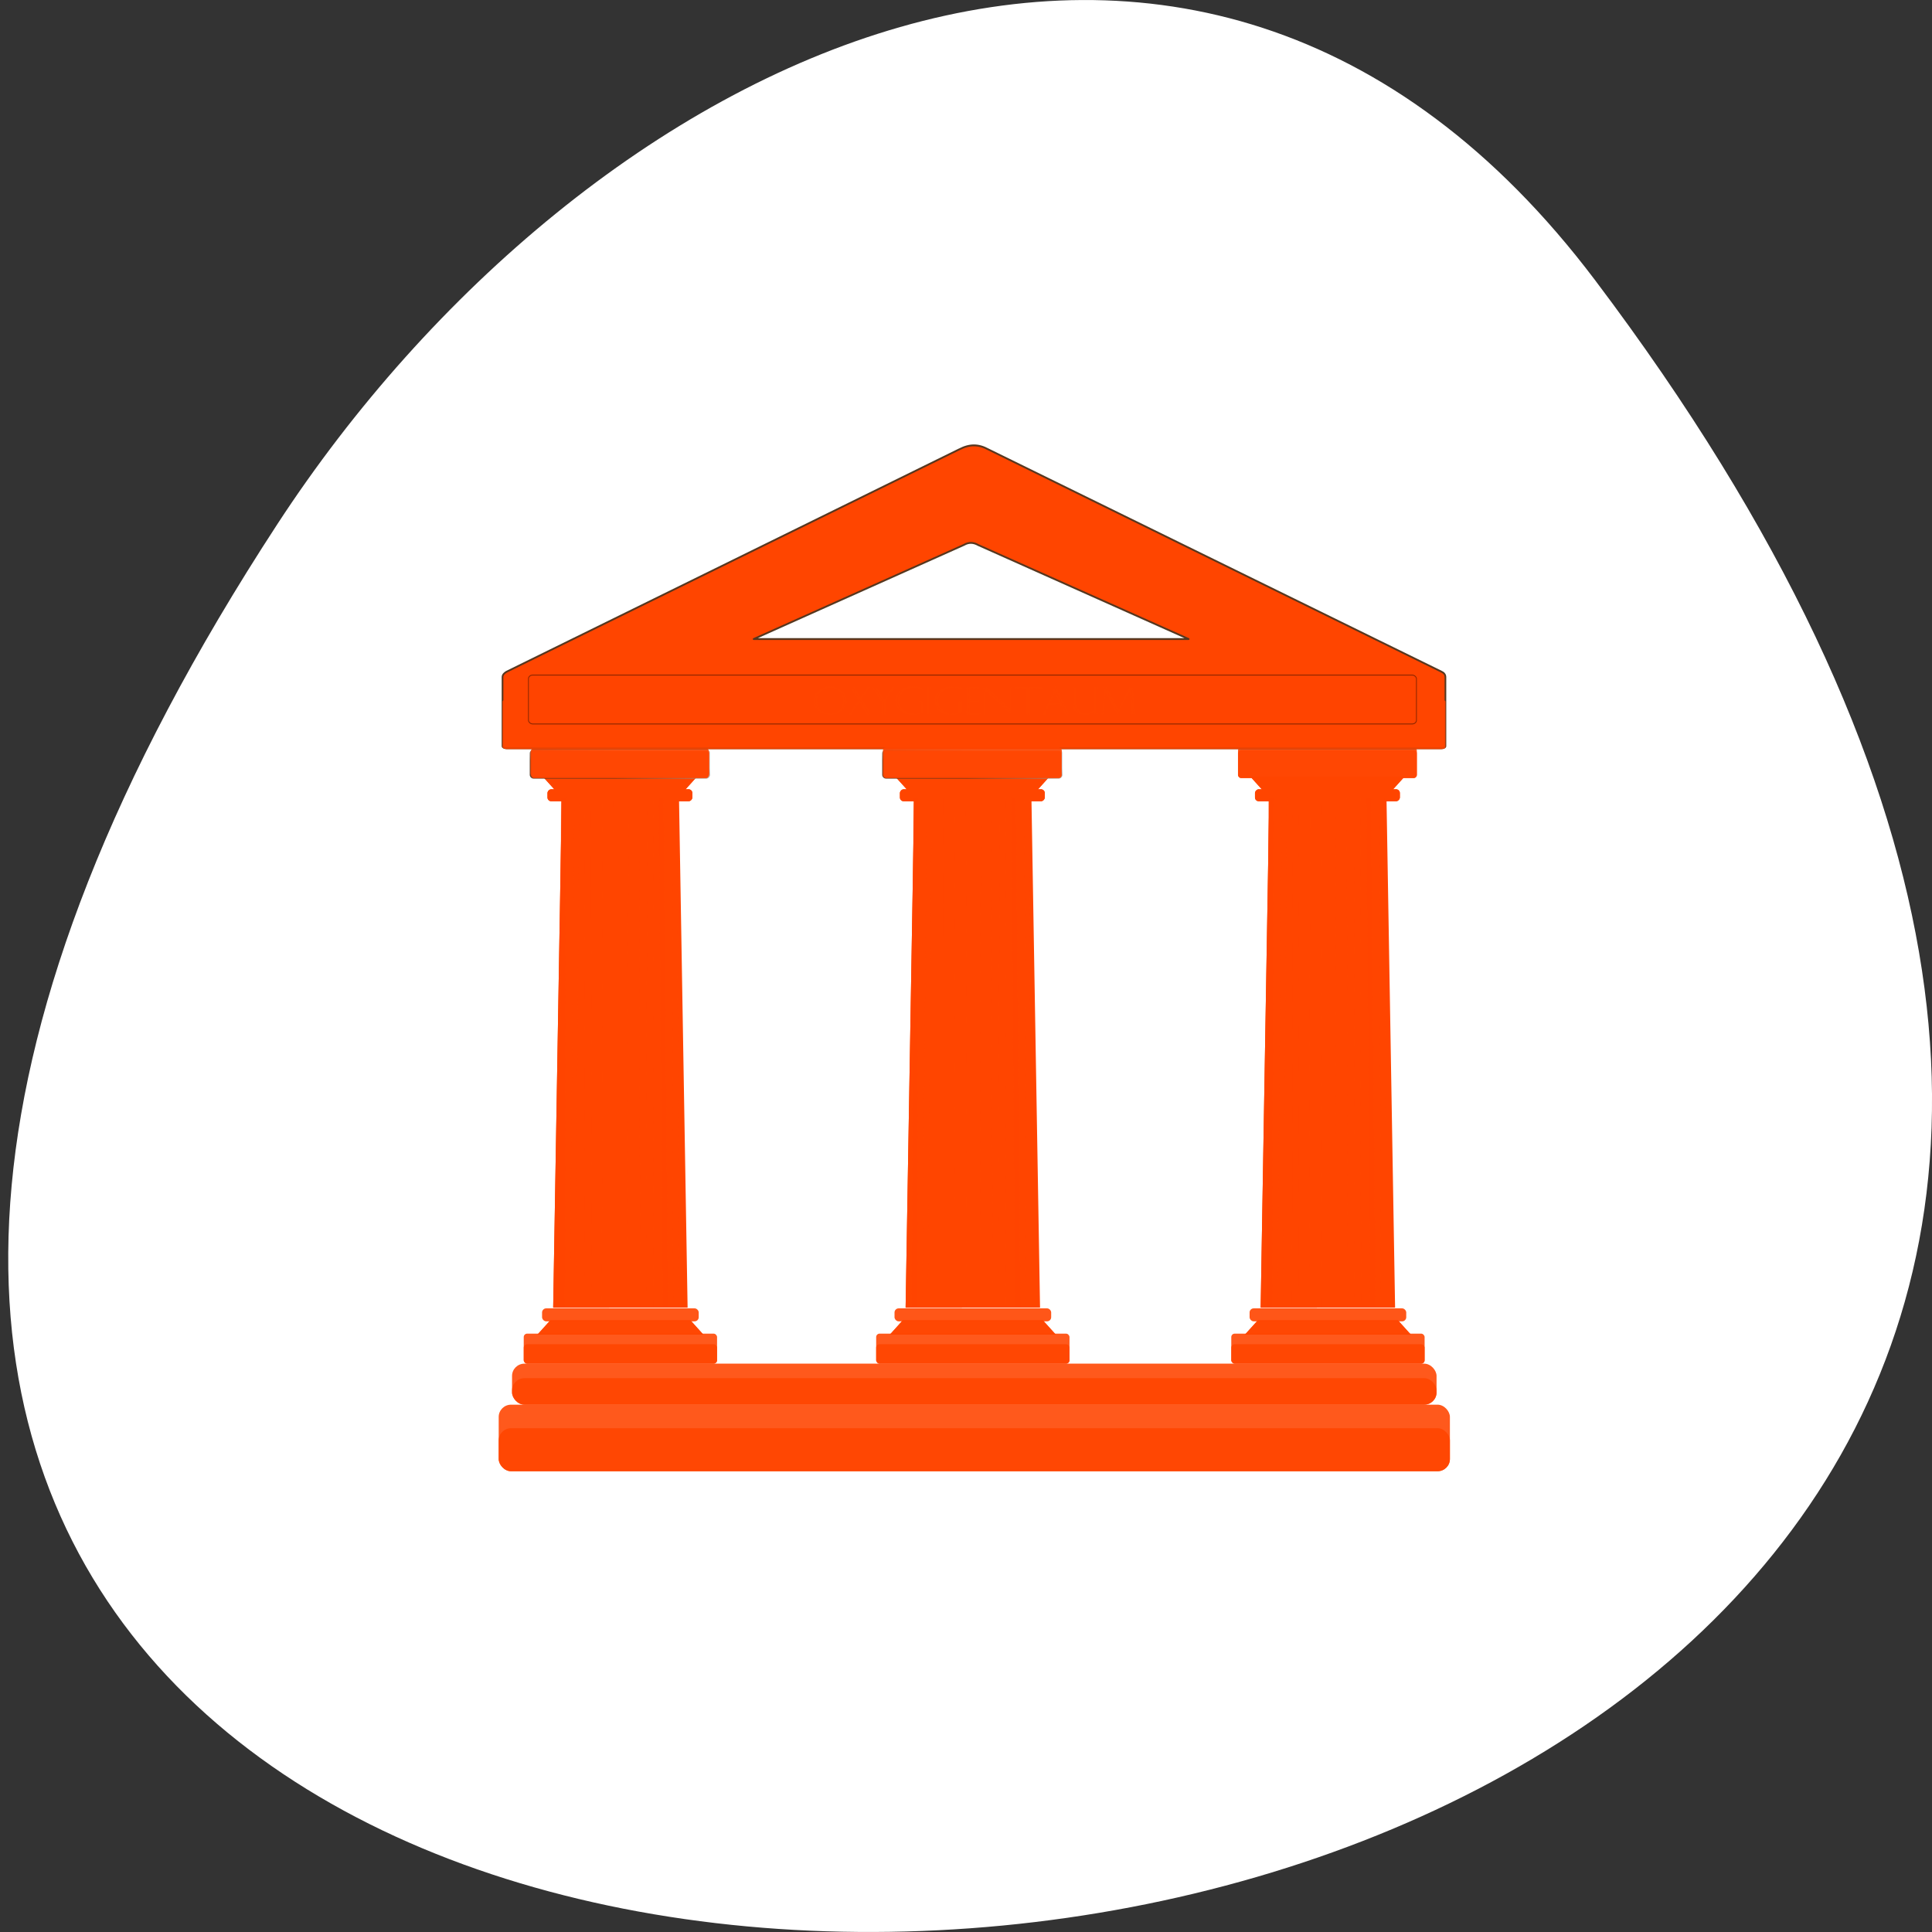 <svg xmlns="http://www.w3.org/2000/svg" xmlns:xlink="http://www.w3.org/1999/xlink" viewBox="0 0 256 256"><rect x="0" y="0" width="256" height="256" fill="#333333" stroke="none"/><defs><rect id="0" width="36.433" x="120.18" y="-273.13" rx="0.967" height="3.063"/><path id="1" d="m 122.09 -270.3 l -3 3.375 h 38.625 l -3 -3.375 h -32.625 z"/><path id="2" d="m 197.39 -247.62 h 2.531 l 0.186 135.74 h -2.902 l 0.186 -135.74 z"/><path id="3" d="m 203.12 -247.62 h -1.411 l -0.103 135.74 h 1.618 l -0.103 -135.74 z"/><path id="4" d="m 208.7 -247.62 h -1.13 l 0.24 135.74 h 1.295 l -0.405 -135.74 z"/><path id="5" d="m 184.82 -247.62 h 1.13 l -0.884 135.74 h -1.295 l 1.05 -135.74 z"/><linearGradient y2="-259.96" x2="138.4" y1="-267.28" x1="136.85" gradientTransform="matrix(2.826 0 0 1.317 -327.05 706.03)" gradientUnits="userSpaceOnUse" id="6" xlink:href="#7"/><linearGradient id="7"><stop style="stop-color:#56371f"/><stop offset="1" style="stop-color:#d1d1d1"/></linearGradient><linearGradient xlink:href="#7" id="8" gradientUnits="userSpaceOnUse" x1="136.85" y1="-267.28" x2="138.4" y2="-259.96"/></defs><g transform="translate(0 -796.36)"><path d="m 211.36 833.49 c 200.97 266.38 -352.09 304.22 -174.6 32.31 40.462 -61.991 121.38 -102.86 174.6 -32.31 z" style="fill:#fff;color:#000"/><g transform="matrix(0.983 0 0 1.087 66.08 854.22)" style="fill:#ff4500"><path d="m 8.503,44.06 h 15.802 l 1.159,62.12 H 7.344 L 8.503,44.06 z"/><path d="m 8.503,44.06 h 6.532 l -0.116,62.12 H 7.344 L 8.503,44.06 z"/><rect ry="0.416" rx="0.467" y="109.34" x="3.375" height="3.662" width="26.06" style="opacity:0.89"/><rect ry="0.499" rx="0.56" y="106.26" x="5.85" height="1.581" width="21.11" style="opacity:0.89"/><path d="m 6.953,107.72 -1.738,1.742 H 27.594 L 25.856,107.72 H 6.954 z" id="9" style="opacity:0.89"/><rect width="21.11" height="1.581" x="5.85" y="106.26" rx="0.56" ry="0.499" style="opacity:0.152"/><use xlink:href="#9"/><rect width="26.06" height="2.367" x="3.375" y="110.63" rx="0.467" ry="0.416" style="opacity:0.89"/><g transform="matrix(0.536 0 0 -0.478 -57.841 -86.11)"><use xlink:href="#0" width="256" height="256" style="opacity:0.89"/><path d="m 122.09,-270.3 -3,3.375 h 38.625 l -3,-3.375 H 122.09 z" style="opacity:0.89"/><use xlink:href="#0" width="256" height="256" style="opacity:0.152"/><use xlink:href="#1" width="256" height="256" style="opacity:0.89"/><rect rx="0.806" y="-267.17" x="115.91" height="7.093" width="44.977" style="opacity:0.89;stroke:url(#8);stroke-linecap:round;stroke-linejoin:round;stroke-width:0.387;stroke-dashoffset:4"/><rect transform="scale(1 -1)" width="44.977" height="7.718" x="115.91" y="259.52" rx="0.806" ry="1.357" style="opacity:0.89"/></g><g transform="matrix(0.579 0 0 0.458 -96.8 157.37)" style="opacity:0.721"><use xlink:href="#2" width="256" height="256" style="opacity:0.32"/><path d="m 191.39 -247.62 h 2.531 l 0.186 135.74 h -2.902 l 0.186 -135.74 z" style="opacity:0.32"/><use xlink:href="#3" width="256" height="256" style="opacity:0.43"/><path d="m 205.58 -247.62 h -1.13 l 0.884 135.74 h 1.295 l -1.05 -135.74 z" style="opacity:0.61"/><use xlink:href="#4" width="256" height="256" style="opacity:0.98"/><path d="m 187.28 -247.62 h 1.411 l 0.103 135.74 h -1.618 l 0.103 -135.74 z" style="opacity:0.43"/><use xlink:href="#5" width="256" height="256" style="opacity:0.61"/><path d="m 181.7 -247.62 h 1.13 l -0.24 135.74 h -1.295 l 0.405 -135.74 z" style="opacity:0.98"/></g><path d="m 103.87 44.06 h 15.802 l 1.159 62.12 h -18.12 l 1.159 -62.12 z"/><path d="m 103.87 44.06 h 6.532 l -0.116 62.12 h -7.575 l 1.159 -62.12 z"/><rect width="26.06" height="3.662" x="98.75" y="109.34" rx="0.467" ry="0.416" style="opacity:0.89"/><rect width="21.11" height="1.581" x="101.22" y="106.26" rx="0.56" ry="0.499" style="opacity:0.89"/><path d="m 102.32,107.72 -1.738,1.742 h 22.379 l -1.738,-1.742 h -18.902 z" id="A" style="opacity:0.89"/><rect ry="0.499" rx="0.56" y="106.26" x="101.22" height="1.581" width="21.11" style="opacity:0.152"/><use xlink:href="#A"/><rect ry="0.416" rx="0.467" y="110.63" x="98.75" height="2.367" width="26.06" style="opacity:0.89"/><g transform="matrix(0.536 0 0 -0.478 37.529 -86.11)"><use xlink:href="#0" width="256" height="256" style="opacity:0.89"/><use xlink:href="#1" width="256" height="256" style="opacity:0.89"/><use xlink:href="#0" width="256" height="256" style="opacity:0.152"/><use xlink:href="#1" width="256" height="256" style="opacity:0.89"/><rect width="44.977" height="7.093" x="115.91" y="-267.17" rx="0.806" id="C" style="fill:#ff4500;opacity:0.89;stroke:url(#8);stroke-linecap:round;stroke-linejoin:round;stroke-width:0.387;stroke-dashoffset:4"/><rect rx="0.806" y="259.37" x="115.91" height="7.871" width="44.977" transform="scale(1 -1)" id="D" style="fill:#ff4500;opacity:0.89"/></g><g transform="matrix(0.579 0 0 0.458 -1.433 157.37)" style="opacity:0.721"><use xlink:href="#2" width="256" height="256" style="opacity:0.32"/><path d="m 191.39 -247.62 h 2.531 l 0.186 135.74 h -2.902 l 0.186 -135.74 z" id="E" style="fill:#ff4500;opacity:0.32"/><use xlink:href="#3" width="256" height="256" style="opacity:0.43"/><path d="m 205.58 -247.62 h -1.13 l 0.884 135.74 h 1.295 l -1.05 -135.74 z" id="F" style="fill:#ff4500;opacity:0.61"/><use xlink:href="#4" width="256" height="256" style="opacity:0.98"/><path d="m 187.28 -247.62 h 1.411 l 0.103 135.74 h -1.618 l 0.103 -135.74 z" id="G" style="fill:#ff4500;opacity:0.43"/><use xlink:href="#5" width="256" height="256" style="opacity:0.61"/><path d="m 181.7 -247.62 h 1.13 l -0.24 135.74 h -1.295 l 0.405 -135.74 z" id="H" style="fill:#ff4500;opacity:0.98"/></g><path d="m 62.07,1.551 -60.998,27.1 c -0.289,0.145 -0.557,0.361 -0.557,0.654 v 8.429 c 0,0.14 0.25,0.247 0.557,0.247 h 126.01 c 0.307,0 0.534,-0.107 0.534,-0.247 v -8.429 c 0,-0.293 -0.2,-0.523 -0.534,-0.654 L 66.012,1.561 C 64.683,0.904 63.481,0.888 62.07,1.555 z m 2.572,11.66 28.363,11.458 H 34.365 L 62.722,13.188 c 0.623,-0.328 1.255,-0.325 1.92,0.023 z" style="stroke:url(#6);stroke-linecap:round;stroke-linejoin:round;stroke-width:0.225;stroke-dashoffset:4"/><rect width="127.11" height="6.04" x="0.517" y="32.05" rx="0.554" ry="0.253" style="opacity:0.89"/><rect ry="0.449" rx="0.579" y="29.06" x="4.01" height="5.962" width="119.7" style="opacity:0.447;stroke:#000;stroke-linecap:round;stroke-linejoin:round;stroke-width:0.112;stroke-dashoffset:4"/><path d="m 46.883,32.19 c 0,0.47 -0.222,0.876 -0.665,1.217 -0.439,0.338 -0.954,0.507 -1.544,0.507 -0.59,0 -1.104,-0.169 -1.544,-0.507 -0.439,-0.338 -0.659,-0.743 -0.659,-1.217 0,-0.473 0.22,-0.879 0.659,-1.217 0.439,-0.341 0.954,-0.511 1.544,-0.511 0.586,0 1.1,0.17 1.544,0.511 0.443,0.341 0.665,0.746 0.665,1.217 M 46.71,32.185 c 0,-0.215 -0.037,-0.399 -0.11,-0.554 -0.073,-0.155 -0.195,-0.309 -0.364,-0.464 0.108,0.189 0.175,0.311 0.202,0.365 0.108,0.215 0.162,0.431 0.162,0.649 0,0.246 -0.039,0.456 -0.116,0.63 -0.077,0.174 -0.212,0.368 -0.405,0.582 0.227,-0.177 0.389,-0.357 0.486,-0.54 0.096,-0.186 0.145,-0.409 0.145,-0.668 m -0.289,0 c 0,-0.451 -0.156,-0.825 -0.468,-1.122 -0.328,-0.309 -0.754,-0.464 -1.278,-0.464 -0.524,0 -0.95,0.155 -1.278,0.464 -0.312,0.297 -0.468,0.672 -0.468,1.127 0,0.454 0.16,0.833 0.48,1.136 0.324,0.3 0.75,0.45 1.278,0.45 0.524,0 0.948,-0.155 1.272,-0.464 0.308,-0.297 0.463,-0.672 0.463,-1.127 m -3.128,1.207 c -0.185,-0.202 -0.318,-0.395 -0.399,-0.578 -0.081,-0.183 -0.121,-0.395 -0.121,-0.634 0,-0.221 0.052,-0.436 0.156,-0.644 0.012,-0.022 0.081,-0.145 0.208,-0.369 -0.162,0.148 -0.283,0.303 -0.364,0.464 -0.077,0.161 -0.116,0.346 -0.116,0.554 0,0.256 0.048,0.477 0.145,0.663 0.096,0.186 0.26,0.368 0.491,0.544 m 6.951,0.431 c 0,0.013 -0.013,0.022 -0.04,0.028 -0.023,0.006 -0.056,0.01 -0.098,0.01 -0.073,0 -0.119,-0.013 -0.139,-0.038 -0.035,-0.05 -0.279,-0.407 -0.734,-1.07 -0.297,-0.432 -0.536,-0.783 -0.717,-1.051 -0.439,-0.647 -0.678,-1 -0.717,-1.06 0,-0.028 0,-0.05 0,-0.066 0.042,-0.019 0.093,-0.028 0.15,-0.028 0.046,0 0.091,0.009 0.133,0.028 -0.012,0.035 -0.017,0.069 -0.017,0.104 0,0.035 0.012,0.062 0.035,0.08 0.085,0.114 0.162,0.224 0.231,0.331 0.251,0.388 0.378,0.584 0.382,0.587 0.027,0.038 0.06,0.057 0.098,0.057 0.023,0 0.044,-0.009 0.064,-0.028 0.135,-0.161 0.27,-0.328 0.405,-0.502 0.089,-0.114 0.22,-0.287 0.393,-0.521 0.012,-0.013 0.015,-0.03 0.012,-0.052 -0.004,-0.016 -0.008,-0.033 -0.012,-0.052 0,-0.022 0.023,-0.033 0.069,-0.033 0.081,0 0.162,0 0.243,0 0.008,0.013 0.017,0.025 0.029,0.038 -0.042,0.025 -0.079,0.055 -0.11,0.09 -0.031,0.035 -0.06,0.068 -0.087,0.099 -0.258,0.328 -0.403,0.513 -0.434,0.554 -0.162,0.211 -0.305,0.401 -0.428,0.568 -0.012,0.009 -0.017,0.028 -0.017,0.057 0,0.016 0.004,0.036 0.012,0.062 l 1.127,1.671 c 0.015,0.022 0.046,0.049 0.093,0.08 0.05,0.032 0.075,0.05 0.075,0.057 m -0.439,-0.071 c 0.019,0.025 0.029,0.047 0.029,0.066 0,0.025 -0.039,0.038 -0.116,0.038 -0.039,0 -0.066,0 -0.081,0 -0.073,0 -0.108,-0.014 -0.104,-0.043 0.015,-0.057 0.021,-0.088 0.017,-0.095 -0.066,-0.098 -0.172,-0.256 -0.318,-0.473 -0.193,-0.287 -0.374,-0.544 -0.543,-0.772 -0.035,-0.047 -0.064,-0.071 -0.087,-0.071 -0.027,0 -0.058,0.024 -0.093,0.071 -0.347,0.458 -0.54,0.712 -0.578,0.762 -0.035,0.047 -0.154,0.199 -0.358,0.454 -0.015,0.016 -0.015,0.041 0,0.076 0.015,0.032 0.023,0.054 0.023,0.066 0,0.019 -0.023,0.027 -0.069,0.024 h -0.266 c -0.058,0 -0.087,-0.011 -0.087,-0.033 0,-0.013 0.012,-0.027 0.035,-0.043 0.05,-0.032 0.087,-0.057 0.11,-0.076 0.046,-0.041 0.081,-0.071 0.104,-0.09 0.158,-0.215 0.326,-0.439 0.503,-0.672 0.177,-0.234 0.355,-0.466 0.532,-0.696 0.019,-0.032 0.029,-0.054 0.029,-0.066 0,-0.01 -0.004,-0.024 -0.012,-0.043 -0.166,-0.249 -0.33,-0.499 -0.491,-0.748 -0.181,-0.268 -0.355,-0.516 -0.52,-0.743 -0.042,-0.035 -0.064,-0.062 -0.064,-0.08 0.027,-0.013 0.06,-0.019 0.098,-0.019 0.096,0 0.158,0.025 0.185,0.076 0.235,0.353 0.472,0.707 0.711,1.06 0.339,0.505 0.57,0.847 0.694,1.027 0.154,0.227 0.393,0.574 0.717,1.041 m 3.483,-3.186 c -0.004,0.016 -0.012,0.03 -0.023,0.043 -0.031,0.028 -0.048,0.044 -0.052,0.047 -0.362,0.514 -0.723,1.027 -1.081,1.539 -0.023,0.032 -0.035,0.057 -0.035,0.076 v 1.392 c 0,0.022 0.01,0.055 0.029,0.099 0.019,0.041 0.029,0.063 0.029,0.066 0,0.019 -0.027,0.028 -0.081,0.028 -0.042,0 -0.085,-0.005 -0.127,-0.014 -0.039,-0.01 -0.058,-0.021 -0.058,-0.033 v -1.548 c 0,-0.01 -0.021,-0.043 -0.064,-0.099 -0.054,-0.076 -0.314,-0.447 -0.781,-1.113 -0.185,-0.262 -0.289,-0.412 -0.312,-0.45 -0.019,-0.025 -0.015,-0.041 0.012,-0.047 0.027,-0.009 0.064,-0.014 0.11,-0.014 0.081,0 0.121,0.011 0.121,0.033 -0.004,0.022 -0.006,0.039 -0.006,0.052 0,0.016 0.008,0.032 0.023,0.047 0.139,0.208 0.291,0.431 0.457,0.668 0.166,0.237 0.324,0.454 0.474,0.653 0.027,0.035 0.056,0.052 0.087,0.052 0.027,0 0.05,-0.014 0.069,-0.043 l 0.89,-1.33 c 0.008,-0.038 0.015,-0.076 0.023,-0.114 0.015,-0.006 0.037,-0.011 0.064,-0.014 0.023,-0.003 0.058,-0.005 0.104,-0.005 0.046,0 0.077,0.002 0.093,0.005 0.027,0.006 0.039,0.014 0.035,0.024 m -1.486,3.243 c -0.031,0.035 -0.081,0.052 -0.15,0.052 -0.058,0 -0.087,-0.014 -0.087,-0.043 0,-0.019 0.004,-0.036 0.012,-0.052 0.027,-0.054 0.04,-0.082 0.04,-0.085 v -1.326 c 0,-0.006 -0.071,-0.112 -0.214,-0.317 -0.162,-0.227 -0.324,-0.454 -0.486,-0.682 -0.189,-0.271 -0.353,-0.507 -0.491,-0.705 -0.027,-0.025 -0.054,-0.05 -0.081,-0.076 0,-0.025 0.027,-0.038 0.081,-0.038 0.089,0 0.146,0.019 0.173,0.057 l 1.203,1.718 v 1.496 m 5.393,-1.529 c 0.008,0.022 0.002,0.043 -0.017,0.062 -0.019,0.019 -0.029,0.038 -0.029,0.057 v 1.221 c 0,0.016 -0.014,0.035 -0.04,0.057 -0.027,0.022 -0.052,0.033 -0.075,0.033 -0.023,0 -0.042,-0.008 -0.058,-0.024 -0.012,-0.013 -0.017,-0.027 -0.017,-0.043 v -1.363 c 0,-0.01 0.013,-0.019 0.04,-0.028 0.023,-0.006 0.052,-0.01 0.087,-0.01 0.062,0 0.098,0.013 0.11,0.038 m 0.012,-1.43 -0.035,0.014 c -0.062,-0.025 -0.1,-0.041 -0.116,-0.047 -0.062,-0.032 -0.123,-0.063 -0.185,-0.095 -0.251,-0.085 -0.534,-0.128 -0.85,-0.128 -0.42,0 -0.786,0.074 -1.099,0.223 -0.312,0.145 -0.553,0.346 -0.723,0.601 -0.166,0.252 -0.249,0.533 -0.249,0.843 0,0.309 0.119,0.595 0.358,0.857 0.239,0.262 0.536,0.443 0.89,0.544 0.123,0.038 0.254,0.068 0.393,0.09 0.139,0.022 0.279,0.033 0.422,0.033 0.239,0 0.443,-0.032 0.613,-0.095 0.035,-0.022 0.052,-0.038 0.052,-0.047 v -1.25 c 0,-0.022 -0.008,-0.043 -0.023,-0.062 -0.015,-0.022 -0.023,-0.039 -0.023,-0.052 0.012,-0.025 0.052,-0.038 0.121,-0.038 0.085,0 0.127,0.013 0.127,0.038 v 0.327 1.079 c 0,0.022 -0.023,0.046 -0.069,0.071 -0.046,0.025 -0.116,0.049 -0.208,0.071 -0.274,0.057 -0.545,0.085 -0.815,0.085 -0.347,0 -0.671,-0.047 -0.971,-0.142 -0.301,-0.095 -0.569,-0.24 -0.804,-0.436 -0.177,-0.148 -0.308,-0.328 -0.393,-0.54 -0.085,-0.215 -0.127,-0.448 -0.127,-0.701 0,-0.404 0.227,-0.776 0.682,-1.117 0.459,-0.344 0.969,-0.516 1.532,-0.516 0.224,0 0.411,0.008 0.561,0.024 0.154,0.013 0.418,0.058 0.792,0.137 0.054,0.013 0.089,0.013 0.104,0 0.004,-0.003 0.01,-0.002 0.017,0.005 0.027,0.022 0.04,0.054 0.04,0.095 -0.012,0.06 -0.017,0.103 -0.017,0.128 m -2.816,0.17 c 0.015,-0.016 0.015,-0.027 0,-0.033 -0.012,-0.006 -0.027,-0.009 -0.046,-0.009 -0.224,0.142 -0.389,0.317 -0.497,0.525 -0.108,0.205 -0.162,0.428 -0.162,0.668 0,0.047 0,0.088 0,0.123 0,0.032 0.008,0.087 0.023,0.166 0.042,0.196 0.11,0.374 0.202,0.535 0.116,0.196 0.249,0.319 0.399,0.369 -0.116,-0.142 -0.202,-0.259 -0.26,-0.35 -0.177,-0.287 -0.266,-0.549 -0.266,-0.786 0,-0.243 0.037,-0.44 0.11,-0.592 0.077,-0.155 0.243,-0.36 0.497,-0.615 m 3.919,-0.445 c 0,0.016 -0.012,0.039 -0.035,0.071 -0.019,0.032 -0.029,0.05 -0.029,0.057 v 3.035 c 0,0.016 0.01,0.036 0.029,0.062 0.023,0.022 0.027,0.036 0.012,0.043 -0.031,0.016 -0.075,0.024 -0.133,0.024 -0.058,0 -0.087,-0.014 -0.087,-0.043 v -3.219 c 0,-0.044 0.046,-0.066 0.139,-0.066 0.069,0 0.104,0.013 0.104,0.038 m -0.33,3.243 c 0,0.028 -0.029,0.043 -0.087,0.043 -0.058,0 -0.102,-0.008 -0.133,-0.024 -0.015,-0.006 -0.012,-0.021 0.012,-0.043 0.023,-0.022 0.035,-0.043 0.035,-0.062 v -3.035 c 0,-0.003 -0.012,-0.022 -0.035,-0.057 -0.019,-0.035 -0.029,-0.057 -0.029,-0.066 0,-0.028 0.035,-0.043 0.104,-0.043 0.089,0 0.133,0.022 0.133,0.066 v 3.219 m 4.5,-1.539 c 0.008,0.022 0.002,0.043 -0.017,0.062 -0.019,0.019 -0.029,0.038 -0.029,0.057 v 1.221 c 0,0.016 -0.013,0.035 -0.04,0.057 -0.027,0.022 -0.052,0.033 -0.075,0.033 -0.023,0 -0.042,-0.008 -0.058,-0.024 -0.012,-0.013 -0.017,-0.027 -0.017,-0.043 v -1.363 c 0,-0.01 0.013,-0.019 0.04,-0.028 0.023,-0.006 0.052,-0.01 0.087,-0.01 0.062,0 0.098,0.013 0.11,0.038 m 0.012,-1.43 -0.035,0.014 c -0.062,-0.025 -0.1,-0.041 -0.116,-0.047 -0.062,-0.032 -0.123,-0.063 -0.185,-0.095 -0.251,-0.085 -0.534,-0.128 -0.85,-0.128 -0.42,0 -0.786,0.074 -1.099,0.223 -0.312,0.145 -0.553,0.346 -0.723,0.601 -0.166,0.252 -0.249,0.533 -0.249,0.843 0,0.309 0.119,0.595 0.358,0.857 0.239,0.262 0.536,0.443 0.89,0.544 0.123,0.038 0.254,0.068 0.393,0.09 0.139,0.022 0.279,0.033 0.422,0.033 0.239,0 0.443,-0.032 0.613,-0.095 0.035,-0.022 0.052,-0.038 0.052,-0.047 v -1.25 c 0,-0.022 -0.008,-0.043 -0.023,-0.062 -0.015,-0.022 -0.023,-0.039 -0.023,-0.052 0.012,-0.025 0.052,-0.038 0.121,-0.038 0.085,0 0.127,0.013 0.127,0.038 v 0.327 1.079 c 0,0.022 -0.023,0.046 -0.069,0.071 -0.046,0.025 -0.116,0.049 -0.208,0.071 -0.274,0.057 -0.545,0.085 -0.815,0.085 -0.347,0 -0.671,-0.047 -0.971,-0.142 -0.301,-0.095 -0.569,-0.24 -0.804,-0.436 -0.177,-0.148 -0.308,-0.328 -0.393,-0.54 -0.085,-0.215 -0.127,-0.448 -0.127,-0.701 0,-0.404 0.227,-0.776 0.682,-1.117 0.459,-0.344 0.969,-0.516 1.532,-0.516 0.224,0 0.411,0.008 0.561,0.024 0.154,0.013 0.418,0.058 0.792,0.137 0.054,0.013 0.089,0.013 0.104,0 0.004,-0.003 0.01,-0.002 0.017,0.005 0.027,0.022 0.04,0.054 0.04,0.095 -0.012,0.06 -0.017,0.103 -0.017,0.128 m -2.816,0.17 c 0.015,-0.016 0.015,-0.027 0,-0.033 -0.012,-0.006 -0.027,-0.009 -0.046,-0.009 -0.224,0.142 -0.389,0.317 -0.497,0.525 -0.108,0.205 -0.162,0.428 -0.162,0.668 0,0.047 0,0.088 0,0.123 0,0.032 0.008,0.087 0.023,0.166 0.042,0.196 0.11,0.374 0.202,0.535 0.116,0.196 0.249,0.319 0.399,0.369 -0.116,-0.142 -0.202,-0.259 -0.26,-0.35 -0.177,-0.287 -0.266,-0.549 -0.266,-0.786 0,-0.243 0.037,-0.44 0.11,-0.592 0.077,-0.155 0.243,-0.36 0.497,-0.615 m 5.231,2.67 c 0.019,0 0.029,0.011 0.029,0.033 0,0.013 -0.004,0.028 -0.012,0.047 -0.008,0.022 -0.015,0.036 -0.023,0.043 l -0.087,0.043 h -1.336 c -0.027,0 -0.054,-0.013 -0.081,-0.038 -0.023,-0.025 -0.035,-0.047 -0.035,-0.066 l -0.006,-3.082 c 0,-0.032 0.008,-0.06 0.023,-0.085 0.015,-0.028 0.044,-0.043 0.087,-0.043 h 1.26 c 0.015,0.003 0.025,0.005 0.029,0.005 0.019,0.006 0.029,0.016 0.029,0.028 0,0.035 -0.002,0.071 -0.006,0.109 0,0.035 -0.01,0.052 -0.029,0.052 -0.023,0 -0.042,-0.005 -0.058,-0.014 -0.019,-0.013 -0.033,-0.019 -0.04,-0.019 -0.301,-0.022 -0.648,-0.033 -1.041,-0.033 -0.039,0 -0.062,0.013 -0.069,0.038 0,0.006 0,0.019 0,0.038 l -0.006,1.373 c 0,0.028 0.01,0.052 0.029,0.071 0.023,0.016 0.05,0.024 0.081,0.024 0.112,0 0.287,-0.003 0.526,-0.01 0.239,-0.006 0.391,-0.01 0.457,-0.01 0.023,0 0.042,-0.003 0.058,-0.01 0.015,-0.006 0.033,-0.01 0.052,-0.01 0.027,0 0.04,0.032 0.04,0.095 0,0.066 -0.013,0.099 -0.04,0.099 -0.023,0 -0.04,-0.003 -0.052,-0.01 -0.012,-0.006 -0.031,-0.01 -0.058,-0.01 -0.119,0 -0.31,-0.003 -0.572,-0.01 -0.258,-0.006 -0.399,-0.01 -0.422,-0.01 -0.066,0 -0.098,0.025 -0.098,0.076 v 1.212 c 0,0.028 0.01,0.054 0.029,0.076 0.023,0.019 0.046,0.028 0.069,0.028 0.15,0 0.314,-0.003 0.491,-0.01 0.447,-0.016 0.707,-0.024 0.781,-0.024 m -1.648,0.128 c 0,0.028 -0.029,0.043 -0.087,0.043 -0.054,0 -0.096,-0.008 -0.127,-0.024 -0.015,-0.006 -0.012,-0.021 0.012,-0.043 0.023,-0.022 0.035,-0.041 0.035,-0.057 V 30.69 c 0,-0.009 -0.01,-0.028 -0.029,-0.057 -0.019,-0.028 -0.029,-0.05 -0.029,-0.066 0,-0.025 0.033,-0.038 0.098,-0.038 0.085,0 0.127,0.022 0.127,0.066 v 3.214 m 5.853,-3.229 c -0.008,0.022 -0.013,0.036 -0.017,0.043 -0.012,0.019 -0.017,0.036 -0.017,0.052 v 2.84 c -0.012,0.003 -0.017,0 -0.017,-0.01 L 65.809,30.75 c -0.008,-0.016 -0.04,-0.046 -0.098,-0.09 -0.054,-0.044 -0.075,-0.073 -0.064,-0.085 0.019,-0.019 0.06,-0.028 0.121,-0.028 0.058,0 0.11,0.008 0.156,0.024 0.008,0.003 0.012,0.017 0.012,0.043 0,0.025 0.004,0.044 0.012,0.057 l 2.822,2.41 c 0.027,0.022 0.054,0.033 0.081,0.033 0.046,0 0.069,-0.014 0.069,-0.043 v -2.4 c 0.004,-0.019 -0.004,-0.038 -0.023,-0.057 -0.012,-0.013 -0.017,-0.024 -0.017,-0.033 0,-0.022 0.04,-0.033 0.121,-0.033 0.039,0 0.066,0.002 0.081,0.005 0.027,0.006 0.037,0.016 0.029,0.028 m -0.04,3.248 h -0.052 l -3.336,-2.845 c -0.012,-0.009 -0.031,-0.008 -0.058,0.005 -0.023,0.009 -0.035,0.039 -0.035,0.09 v 2.448 c 0,0.088 0.01,0.17 0.029,0.246 0.008,0.028 0.012,0.05 0.012,0.066 0,0.01 -0.017,0.016 -0.052,0.019 -0.035,0.003 -0.056,0.005 -0.064,0.005 -0.081,0 -0.121,-0.008 -0.121,-0.024 0,-0.003 0.006,-0.035 0.017,-0.095 0.012,-0.06 0.017,-0.133 0.017,-0.218 v -2.732 c 0,-0.028 -0.021,-0.066 -0.064,-0.114 -0.039,-0.047 -0.077,-0.082 -0.116,-0.104 -0.008,-0.006 -0.008,-0.011 0,-0.014 0.023,-0.009 0.06,-0.014 0.11,-0.014 0.031,0 0.062,0.003 0.093,0.009 0.081,0.06 0.148,0.117 0.202,0.17 0.058,0.054 0.116,0.107 0.173,0.161 1.075,0.925 2.153,1.849 3.232,2.774 0.015,0.016 0.023,0.038 0.023,0.066 -0.008,0.05 -0.012,0.084 -0.012,0.099 m 4.203,-3.271 c 0.008,0.035 0.008,0.065 0,0.09 -0.008,0.022 -0.025,0.047 -0.052,0.076 -0.023,-0.019 -0.042,-0.032 -0.058,-0.038 -0.224,0 -0.407,-0.002 -0.549,-0.005 -0.567,-0.013 -0.879,-0.019 -0.937,-0.019 -0.035,0 -0.052,0.025 -0.052,0.076 v 2.916 c 0,0.025 0.01,0.058 0.029,0.099 0.023,0.038 0.037,0.063 0.04,0.076 -0.015,0.016 -0.037,0.024 -0.064,0.024 -0.035,-0.003 -0.062,-0.005 -0.081,-0.005 -0.027,0 -0.054,-0.006 -0.081,-0.019 -0.023,-0.013 -0.035,-0.027 -0.035,-0.043 v -3.186 c 0,-0.022 0.021,-0.043 0.064,-0.062 0.004,-0.003 0.11,-0.005 0.318,-0.005 0.208,0 0.389,-0.002 0.544,-0.005 h 0.711 c 0.039,0 0.066,0 0.081,0 0.058,0 0.098,0.009 0.121,0.028 m -1.925,3.229 c 0,0.016 -0.012,0.03 -0.035,0.043 -0.023,0.013 -0.05,0.019 -0.081,0.019 -0.039,0.003 -0.066,0.005 -0.081,0.005 -0.027,0 -0.048,-0.008 -0.064,-0.024 0.023,-0.057 0.046,-0.115 0.069,-0.175 v -2.916 c 0,-0.05 -0.017,-0.076 -0.052,-0.076 -0.227,0 -0.52,0.005 -0.879,0.014 -0.355,0.006 -0.557,0.009 -0.607,0.009 -0.019,0.013 -0.039,0.025 -0.058,0.038 -0.023,-0.022 -0.04,-0.047 -0.052,-0.076 -0.008,-0.028 -0.008,-0.058 0,-0.09 0.023,-0.019 0.064,-0.028 0.121,-0.028 0.035,0 0.062,0 0.081,0 0.32,0 0.657,0 1.012,0 0.355,0 0.547,0.008 0.578,0.024 0.031,0.013 0.046,0.028 0.046,0.047 v 3.186 m 5.613,0.052 c -0.031,0.01 -0.067,0.014 -0.11,0.014 -0.042,0 -0.081,-0.005 -0.116,-0.014 -0.015,-0.003 -0.027,-0.013 -0.035,-0.028 -0.008,-0.022 -0.013,-0.036 -0.017,-0.043 -0.143,-0.262 -0.328,-0.601 -0.555,-1.018 -0.185,-0.344 -0.37,-0.688 -0.555,-1.032 -0.15,-0.278 -0.337,-0.615 -0.561,-1.013 -0.015,-0.025 -0.027,-0.057 -0.035,-0.095 -0.008,-0.038 -0.012,-0.073 -0.012,-0.104 0,-0.054 0.01,-0.08 0.029,-0.08 0.027,0 0.06,0.038 0.098,0.114 0.247,0.467 0.524,0.978 0.833,1.534 0.285,0.511 0.57,1.023 0.856,1.534 0.012,0.019 0.044,0.057 0.098,0.114 0.054,0.054 0.081,0.093 0.081,0.118 m -0.428,-0.062 c 0.012,0.019 0.01,0.036 -0.006,0.052 -0.015,0.013 -0.035,0.019 -0.058,0.019 -0.042,0 -0.077,0 -0.104,0 -0.042,0 -0.071,-0.01 -0.087,-0.028 0.012,-0.028 0.017,-0.055 0.017,-0.08 0,-0.05 -0.021,-0.112 -0.064,-0.185 -0.062,-0.107 -0.094,-0.166 -0.098,-0.175 -0.119,-0.221 -0.239,-0.442 -0.358,-0.663 -0.023,-0.035 -0.054,-0.058 -0.093,-0.071 -0.035,-0.013 -0.073,-0.019 -0.116,-0.019 l -1.278,0.005 c -0.023,0 -0.054,0.032 -0.093,0.095 -0.054,0.092 -0.091,0.15 -0.11,0.175 -0.139,0.275 -0.276,0.548 -0.411,0.819 -0.004,0.016 0,0.038 0.012,0.066 0.012,0.028 0.013,0.049 0.006,0.062 -0.054,0.006 -0.11,0.01 -0.168,0.01 -0.031,0 -0.062,0 -0.093,0 -0.039,-0.006 -0.066,-0.01 -0.081,-0.01 -0.008,-0.025 0.006,-0.049 0.04,-0.071 0.039,-0.022 0.06,-0.043 0.064,-0.062 0.123,-0.243 0.274,-0.532 0.451,-0.866 0.158,-0.294 0.316,-0.59 0.474,-0.89 0.162,-0.3 0.31,-0.585 0.445,-0.857 0.012,-0.035 0.017,-0.062 0.017,-0.08 0,-0.022 -0.015,-0.049 -0.046,-0.08 -0.027,-0.035 -0.046,-0.063 -0.058,-0.085 -0.012,-0.019 -0.006,-0.046 0.017,-0.08 0.023,-0.035 0.044,-0.052 0.064,-0.052 0.035,0 0.081,0.052 0.139,0.156 0.023,0.044 0.048,0.088 0.075,0.133 0.166,0.309 0.333,0.619 0.503,0.928 0.17,0.306 0.339,0.612 0.509,0.918 0.185,0.341 0.347,0.647 0.486,0.918 M 75.6,32.394 75.109,31.499 c -0.035,-0.069 -0.066,-0.117 -0.093,-0.142 -0.023,-0.028 -0.044,-0.043 -0.064,-0.043 -0.019,0.009 -0.033,0.016 -0.04,0.019 l -0.561,1.046 c -0.012,0.022 -0.012,0.046 0,0.071 0.012,0.025 0.033,0.038 0.064,0.038 h 1.116 c 0.019,0 0.039,-0.011 0.058,-0.033 0.019,-0.025 0.023,-0.046 0.012,-0.062 m 5.209,1.425 c 0,0.013 -0.012,0.022 -0.035,0.028 -0.019,0.006 -0.044,0.01 -0.075,0.01 -0.077,0 -0.116,-0.016 -0.116,-0.047 v -3.21 c 0,-0.044 0.042,-0.066 0.127,-0.066 0.066,0 0.098,0.013 0.098,0.038 0,0.016 -0.008,0.038 -0.023,0.066 -0.015,0.028 -0.023,0.047 -0.023,0.057 v 3.03 c 0,0.016 0.008,0.032 0.023,0.047 0.015,0.016 0.023,0.032 0.023,0.047 m -0.318,-0.052 c 0,0.054 -0.027,0.08 -0.081,0.08 -0.069,0 -0.104,-0.027 -0.104,-0.08 0,-0.038 0,-0.066 0,-0.085 0,-0.063 -0.004,-0.106 -0.012,-0.128 -0.004,-0.025 -0.021,-0.03 -0.052,-0.014 l -0.364,0.18 c -0.131,0.066 -0.272,0.115 -0.422,0.147 -0.146,0.032 -0.299,0.047 -0.457,0.047 -0.42,0 -0.786,-0.101 -1.099,-0.303 -0.378,-0.243 -0.567,-0.574 -0.567,-0.994 v -1.903 c -0.008,-0.05 -0.013,-0.103 -0.017,-0.156 0.012,-0.016 0.039,-0.024 0.081,-0.024 0.089,0 0.133,0.024 0.133,0.071 v 2.02 c 0,0.316 0.118,0.582 0.353,0.8 0.208,0.193 0.461,0.308 0.757,0.346 -0.278,-0.076 -0.517,-0.216 -0.717,-0.421 -0.2,-0.205 -0.301,-0.412 -0.301,-0.62 v -2.116 c 0,-0.022 0.017,-0.039 0.052,-0.052 0.039,-0.013 0.077,-0.019 0.116,-0.019 0.039,0 0.06,0.006 0.064,0.019 0.012,0.019 0.006,0.046 -0.017,0.08 -0.023,0.035 -0.035,0.062 -0.035,0.08 V 32.6 c 0,0.249 0.091,0.472 0.272,0.668 0.166,0.183 0.378,0.312 0.636,0.388 0.081,0.025 0.156,0.043 0.225,0.052 0.069,0.01 0.15,0.014 0.243,0.014 0.397,0 0.752,-0.128 1.064,-0.383 0.042,-0.035 0.064,-0.06 0.064,-0.076 v -2.585 c -0.019,-0.035 -0.037,-0.069 -0.052,-0.104 0.004,-0.028 0.04,-0.043 0.11,-0.043 0.023,0 0.05,0.005 0.081,0.014 0.031,0.009 0.046,0.043 0.046,0.099 v 3.124 m 5.37,0.047 c 0,0.022 -0.029,0.033 -0.087,0.033 -0.081,0 -0.127,-0.017 -0.139,-0.052 l -0.353,-3.134 c -0.012,-0.05 0.002,-0.088 0.04,-0.114 0.019,-0.013 0.056,-0.013 0.11,0 0.015,0.003 0.039,0.009 0.069,0.019 0.004,0.013 -0.002,0.035 -0.017,0.066 -0.015,0.028 -0.023,0.06 -0.023,0.095 0,0.035 0.002,0.065 0.006,0.09 l 0.318,2.874 c 0,0.013 0.008,0.028 0.023,0.047 0.035,0.041 0.052,0.066 0.052,0.076 m -0.341,-0.01 c 0,0.032 -0.035,0.047 -0.104,0.047 -0.066,0 -0.102,-0.013 -0.11,-0.038 -0.004,-0.013 0.002,-0.03 0.017,-0.052 0.019,-0.022 0.027,-0.044 0.023,-0.066 l -0.306,-2.537 c -0.004,-0.041 -0.019,-0.062 -0.046,-0.062 -0.027,0 -0.046,0.013 -0.058,0.038 -0.224,0.395 -0.447,0.789 -0.671,1.184 -0.239,0.426 -0.463,0.832 -0.671,1.217 -0.012,0.019 -0.025,0.028 -0.04,0.028 -0.015,0 -0.029,-0.01 -0.04,-0.028 -0.1,-0.164 -0.278,-0.461 -0.532,-0.89 -0.27,-0.458 -0.497,-0.849 -0.682,-1.174 -0.251,-0.439 -0.405,-0.716 -0.463,-0.833 -0.015,-0.019 -0.023,-0.039 -0.023,-0.062 0,-0.022 0.012,-0.033 0.035,-0.033 0.042,0 0.077,0 0.104,0 0.081,0 0.121,0.017 0.121,0.052 -0.004,0.035 -0.008,0.069 -0.012,0.104 0.154,0.278 0.31,0.555 0.468,0.833 0.158,0.275 0.318,0.549 0.48,0.824 0.22,0.382 0.382,0.658 0.486,0.828 0.023,0.01 0.039,0.014 0.046,0.014 0.019,0.003 0.033,0.002 0.04,-0.005 0.116,-0.174 0.247,-0.398 0.393,-0.672 0.216,-0.401 0.339,-0.628 0.37,-0.682 0.227,-0.395 0.424,-0.757 0.59,-1.089 0.012,-0.028 0.017,-0.052 0.017,-0.071 0,-0.019 -0.006,-0.041 -0.017,-0.066 -0.012,-0.025 -0.017,-0.041 -0.017,-0.047 0,-0.016 0.027,-0.024 0.081,-0.024 0.039,-0.003 0.069,-0.005 0.093,-0.005 0.046,0 0.069,0.009 0.069,0.028 0.027,0.202 0.075,0.554 0.145,1.056 0.073,0.502 0.123,0.873 0.15,1.113 0.042,0.398 0.064,0.754 0.064,1.07 m -2.093,0.005 c -0.004,0.01 -0.013,0.017 -0.029,0.024 -0.012,-0.003 -0.021,-0.006 -0.029,-0.01 -0.093,-0.155 -0.258,-0.436 -0.497,-0.843 -0.162,-0.281 -0.322,-0.559 -0.48,-0.833 -0.158,-0.275 -0.326,-0.562 -0.503,-0.862 -0.008,-0.016 -0.017,-0.027 -0.029,-0.033 -0.019,-0.013 -0.035,-0.013 -0.046,0 -0.015,0.006 -0.027,0.025 -0.035,0.057 -0.031,0.221 -0.071,0.48 -0.121,0.776 -0.05,0.297 -0.087,0.549 -0.11,0.757 -0.035,0.294 -0.052,0.544 -0.052,0.753 -0.004,0.05 -0.006,0.08 -0.006,0.09 0,0.028 0.006,0.054 0.017,0.076 0.012,0.022 0.017,0.038 0.017,0.047 0,0.025 -0.042,0.038 -0.127,0.038 -0.039,0 -0.075,-0.003 -0.11,-0.01 -0.035,-0.006 -0.05,-0.014 -0.046,-0.024 0,-0.003 0.017,-0.033 0.052,-0.09 0.039,-0.057 0.062,-0.126 0.069,-0.208 0.039,-0.357 0.083,-0.724 0.133,-1.103 0.05,-0.379 0.087,-0.683 0.11,-0.914 0.027,-0.234 0.04,-0.456 0.04,-0.668 -0.008,-0.035 -0.033,-0.079 -0.075,-0.133 -0.042,-0.054 -0.073,-0.096 -0.093,-0.128 -0.004,-0.013 0.002,-0.022 0.017,-0.028 0.015,-0.006 0.039,-0.009 0.069,-0.009 0.062,0 0.104,0.017 0.127,0.052 0.22,0.357 0.432,0.713 0.636,1.07 0.073,0.126 0.254,0.453 0.543,0.98 0.216,0.388 0.399,0.716 0.549,0.985 0.023,0.05 0.035,0.09 0.035,0.118 0,0.022 -0.01,0.046 -0.029,0.071"/><path d="m 56.01,44.06 h 15.802 l 1.159,62.12 H 54.851 L 56.01,44.06 z"/><path d="m 56.01,44.06 h 6.532 l -0.116,62.12 H 54.851 L 56.01,44.06 z"/><rect ry="0.416" rx="0.467" y="109.34" x="50.882" height="3.662" width="26.06" style="opacity:0.89"/><rect ry="0.499" rx="0.56" y="106.26" x="53.36" height="1.581" width="21.11" style="opacity:0.89"/><path d="m 54.46,107.72 -1.738,1.742 H 75.101 L 73.363,107.72 H 54.461 z" id="B" style="opacity:0.89"/><rect width="21.11" height="1.581" x="53.36" y="106.26" rx="0.56" ry="0.499" style="opacity:0.152"/><use xlink:href="#B"/><rect width="26.06" height="2.367" x="50.882" y="110.63" rx="0.467" ry="0.416" style="opacity:0.89"/><g transform="matrix(0.536 0 0 -0.478 -10.334 -86.11)"><use xlink:href="#0" width="256" height="256" style="opacity:0.89"/><use xlink:href="#1" width="256" height="256" style="opacity:0.89"/><use xlink:href="#0" width="256" height="256" style="opacity:0.152"/><use xlink:href="#1" width="256" height="256" style="opacity:0.89"/><use xlink:href="#C" width="256" height="256"/><use xlink:href="#D" width="256" height="256"/></g><g transform="matrix(0.579 0 0 0.458 -49.3 157.37)" style="opacity:0.721"><use xlink:href="#2" width="256" height="256" style="opacity:0.32"/><use xlink:href="#E" width="256" height="256"/><use xlink:href="#3" width="256" height="256" style="opacity:0.43"/><use xlink:href="#F" width="256" height="256"/><use xlink:href="#4" width="256" height="256" style="opacity:0.98"/><use xlink:href="#G" width="256" height="256"/><use xlink:href="#5" width="256" height="256" style="opacity:0.61"/><use xlink:href="#H" width="256" height="256"/></g><rect width="128.22" height="8.116" y="118" rx="1.673" ry="1.491" style="opacity:0.89"/><rect ry="1.491" rx="1.673" y="120.87" height="5.247" width="128.22" style="opacity:0.89"/><rect ry="1.491" rx="1.673" y="113" x="1.8" height="5" width="124.62" style="opacity:0.89"/><rect width="124.62" height="3.232" x="1.8" y="114.77" rx="1.673" ry="1.491" style="opacity:0.89"/></g></g></svg>